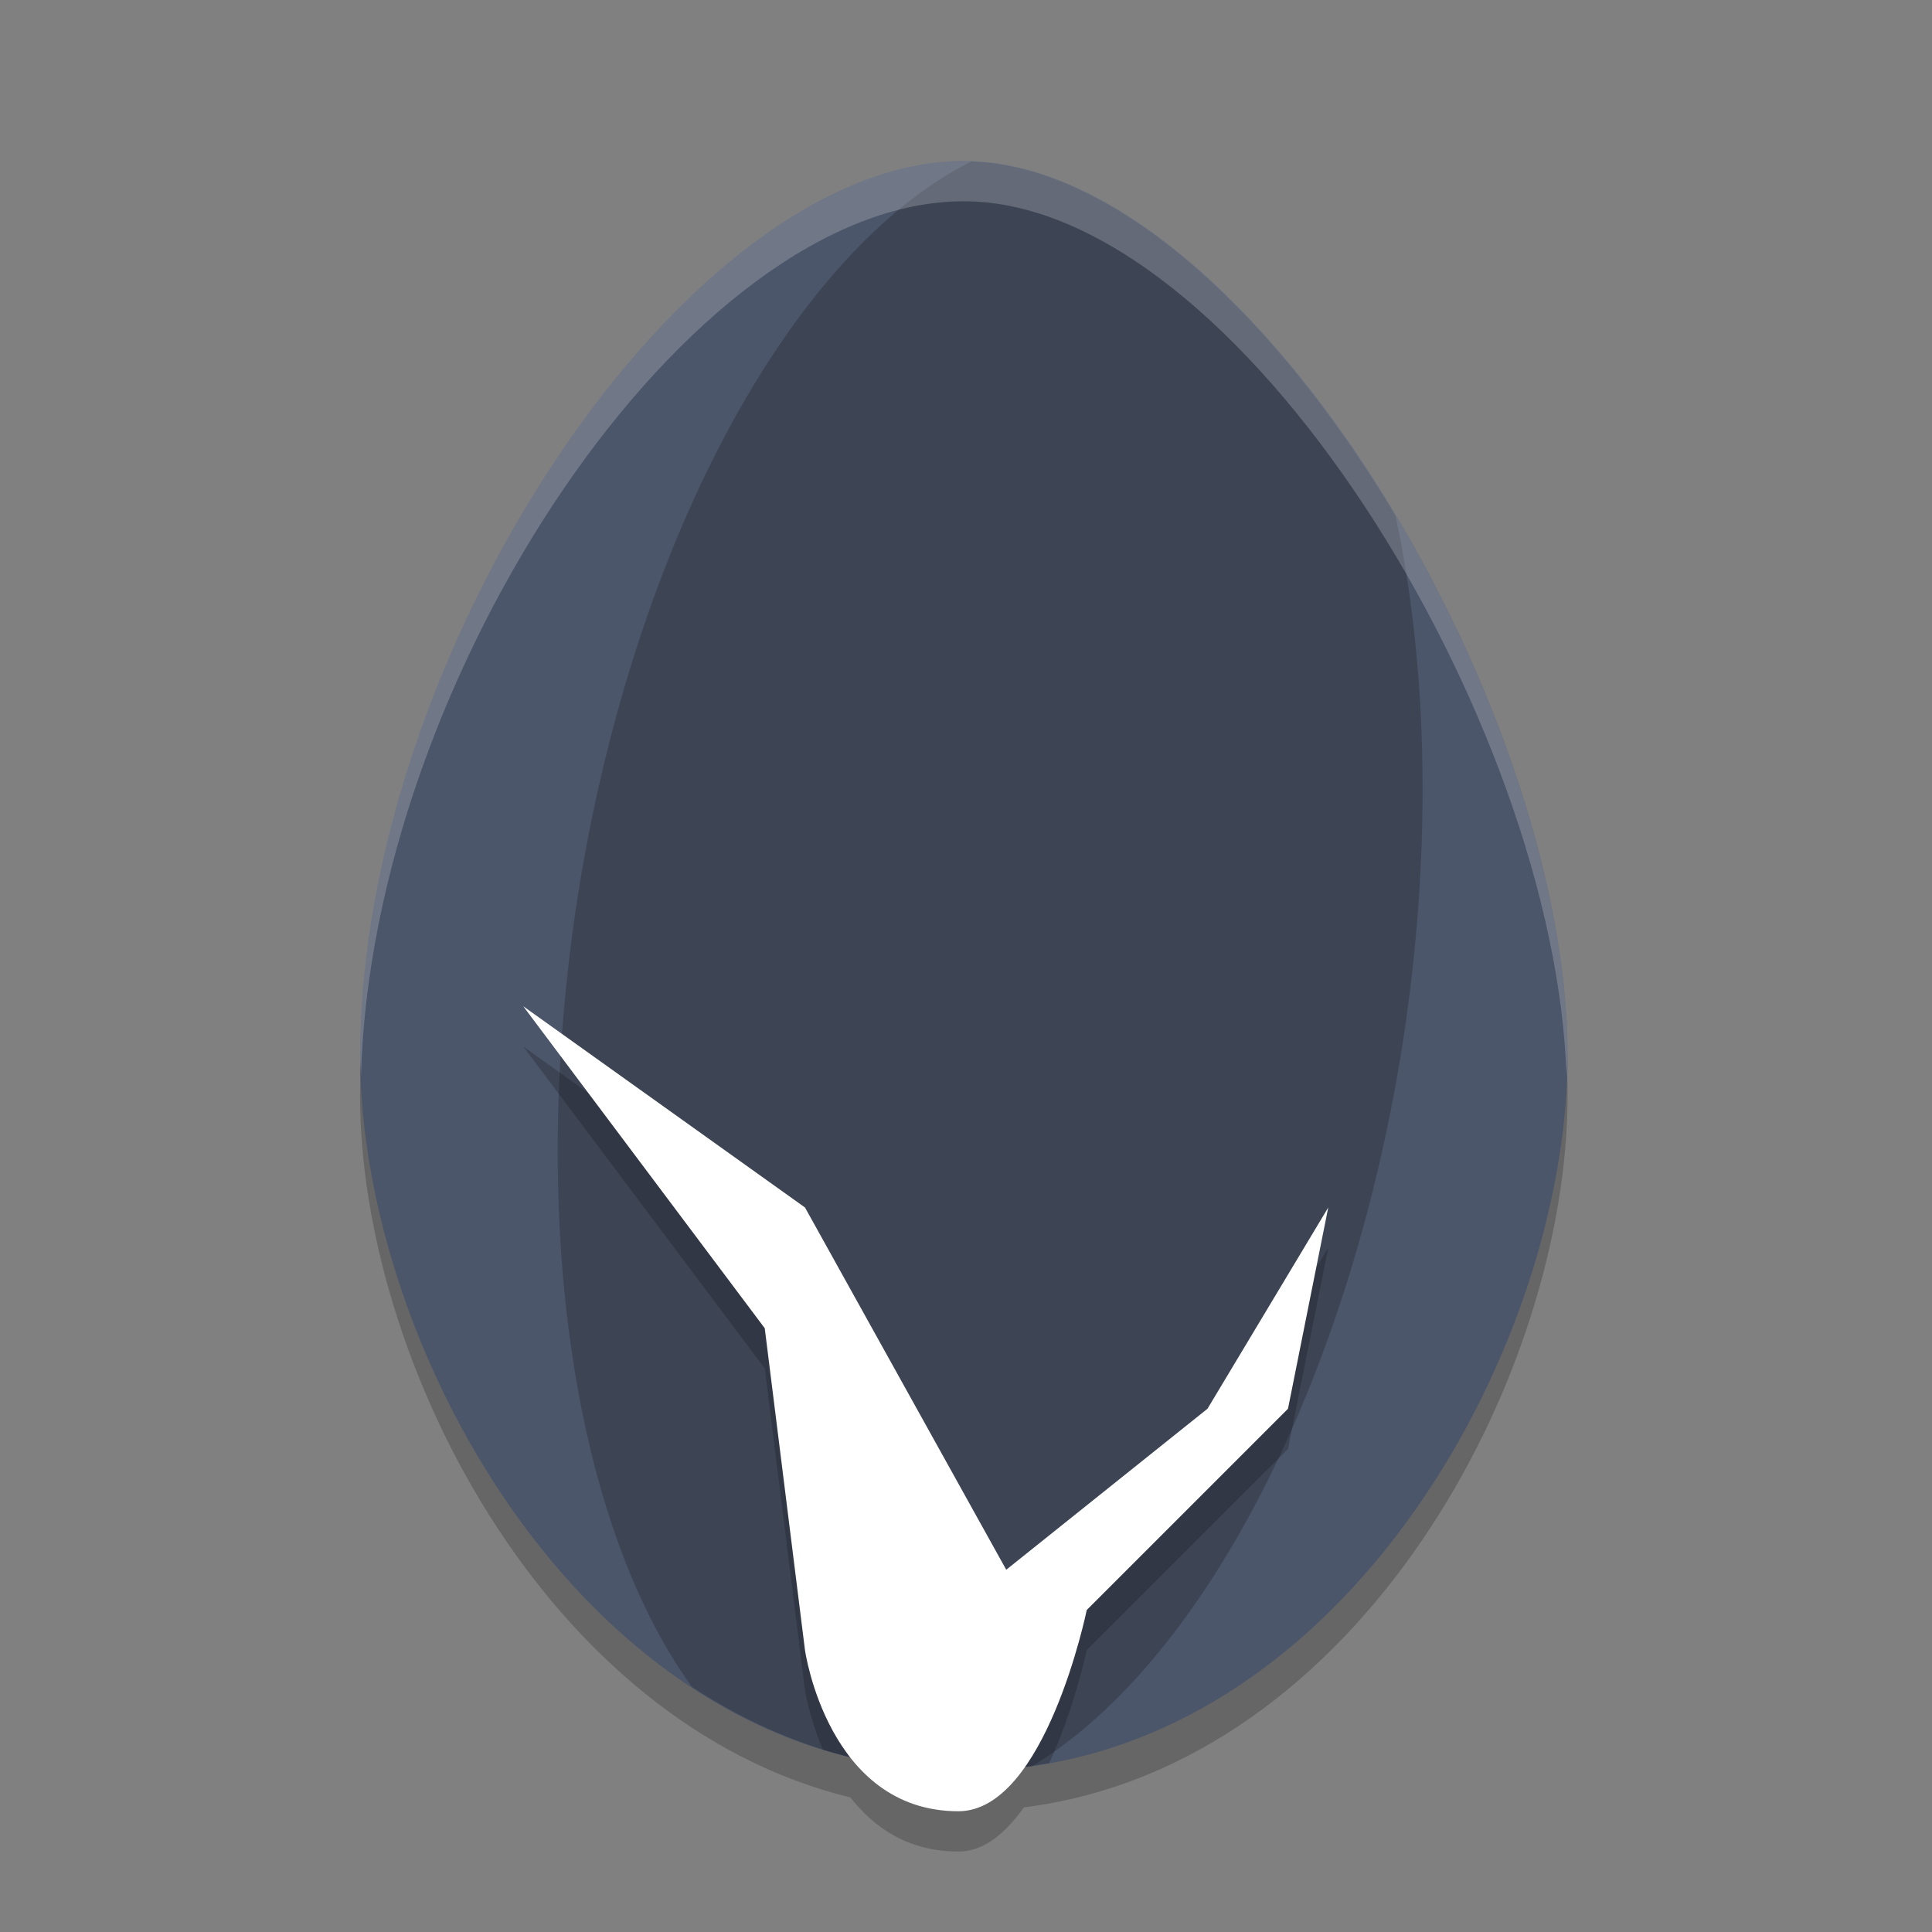 <?xml version="1.0" encoding="UTF-8" standalone="no"?>
<svg
   xmlns:dc="http://purl.org/dc/elements/1.1/"
   xmlns:cc="http://creativecommons.org/ns#"
   xmlns:rdf="http://www.w3.org/1999/02/22-rdf-syntax-ns#"
   xmlns:svg="http://www.w3.org/2000/svg"
   xmlns="http://www.w3.org/2000/svg"
   xmlns:sodipodi="http://sodipodi.sourceforge.net/DTD/sodipodi-0.dtd"
   xmlns:inkscape="http://www.inkscape.org/namespaces/inkscape"
   width="48"
   height="48"
   version="1.1"
   id="svg14"
   sodipodi:docname="alien-isolation.svg"
   inkscape:version="0.92.5 (2060ec1f9f, 2020-04-08)">
  <rect width="100%" height="100%" fill="#808080" stroke="none"/>
  <defs
     id="defs18" />
  <sodipodi:namedview
     pagecolor="#ffffff"
     bordercolor="#666666"
     borderopacity="1"
     objecttolerance="10"
     gridtolerance="10"
     guidetolerance="10"
     inkscape:pageopacity="0"
     inkscape:pageshadow="2"
     inkscape:window-width="783"
     inkscape:window-height="480"
     id="namedview16"
     showgrid="false"
     inkscape:zoom="4.9166667"
     inkscape:cx="24"
     inkscape:cy="24"
     inkscape:window-x="0"
     inkscape:window-y="28"
     inkscape:window-maximized="0"
     inkscape:current-layer="svg14" />
  <path
     d="m23.945 5c-6.923 0-15 12.223-15 22.223 0 6.571 4.613 15.591 12.184 17.434 0.576 0.738 1.423 1.344 2.682 1.344 0.647 0 1.18-0.47 1.627-1.098 8.355-1.047 13.508-10.733 13.508-17.68 0-8.889-8.077-22.223-15-22.223z"
     style="opacity:.2"
     id="path2" />
  <path
     d="m23.946 4c-6.923 0-15 12.222-15 22.222 0 7.352 5.769 17.778 15 17.778s15-10.426 15-17.778c0-8.889-8.077-22.222-15-22.222z"
     style="fill:#4c566a;fill-opacity:1"
     id="path4" />
  <path
     d="m24.133 4.012a10.405 20.996 8.492 0 0-9.818 18.514 10.405 20.996 8.492 0 0 2.873 19.379c1.964 1.292 4.224 2.096 6.758 2.096 0.576 0 1.139-0.041 1.688-0.119a10.405 20.996 8.492 0 0 0.002 0 10.405 20.996 8.492 0 0 9.25-18.207 10.405 20.996 8.492 0 0-0.215-12.861c-2.905-4.864-6.866-8.675-10.537-8.801z"
     style="opacity:.2"
     id="path6" />
  <path
     d="m13 26 6 8 1 8s0.109 0.678 0.445 1.471c1.102 0.339 2.269 0.529 3.5 0.529 0.73 0 1.437-0.071 2.123-0.195 0.619-1.344 0.932-2.805 0.932-2.805l5-5 1-5-3 5-5 4-5-9-7-5z"
     style="opacity:.2"
     id="path8" />
  <path
     d="m13 25 6 8 1 8s0.568 4 3.811 4c2.162 0 3.189-5 3.189-5l5-5 1-5-3 5-5 4-5-9z"
     style="fill:#ffffff;fill-opacity:1"
     id="path10" />
  <path
     d="m23.945 4c-6.923 0-15 12.223-15 22.223 0 0.164 0.02 0.337 0.025 0.504 0.257-9.904 8.165-21.727 14.975-21.727 6.805 0 14.706 12.873 14.975 21.754 0.006-0.176 0.025-0.358 0.025-0.531 0-8.889-8.077-22.223-15-22.223z"
     style="fill:#ffffff;opacity:.2"
     id="path12" />
</svg>
